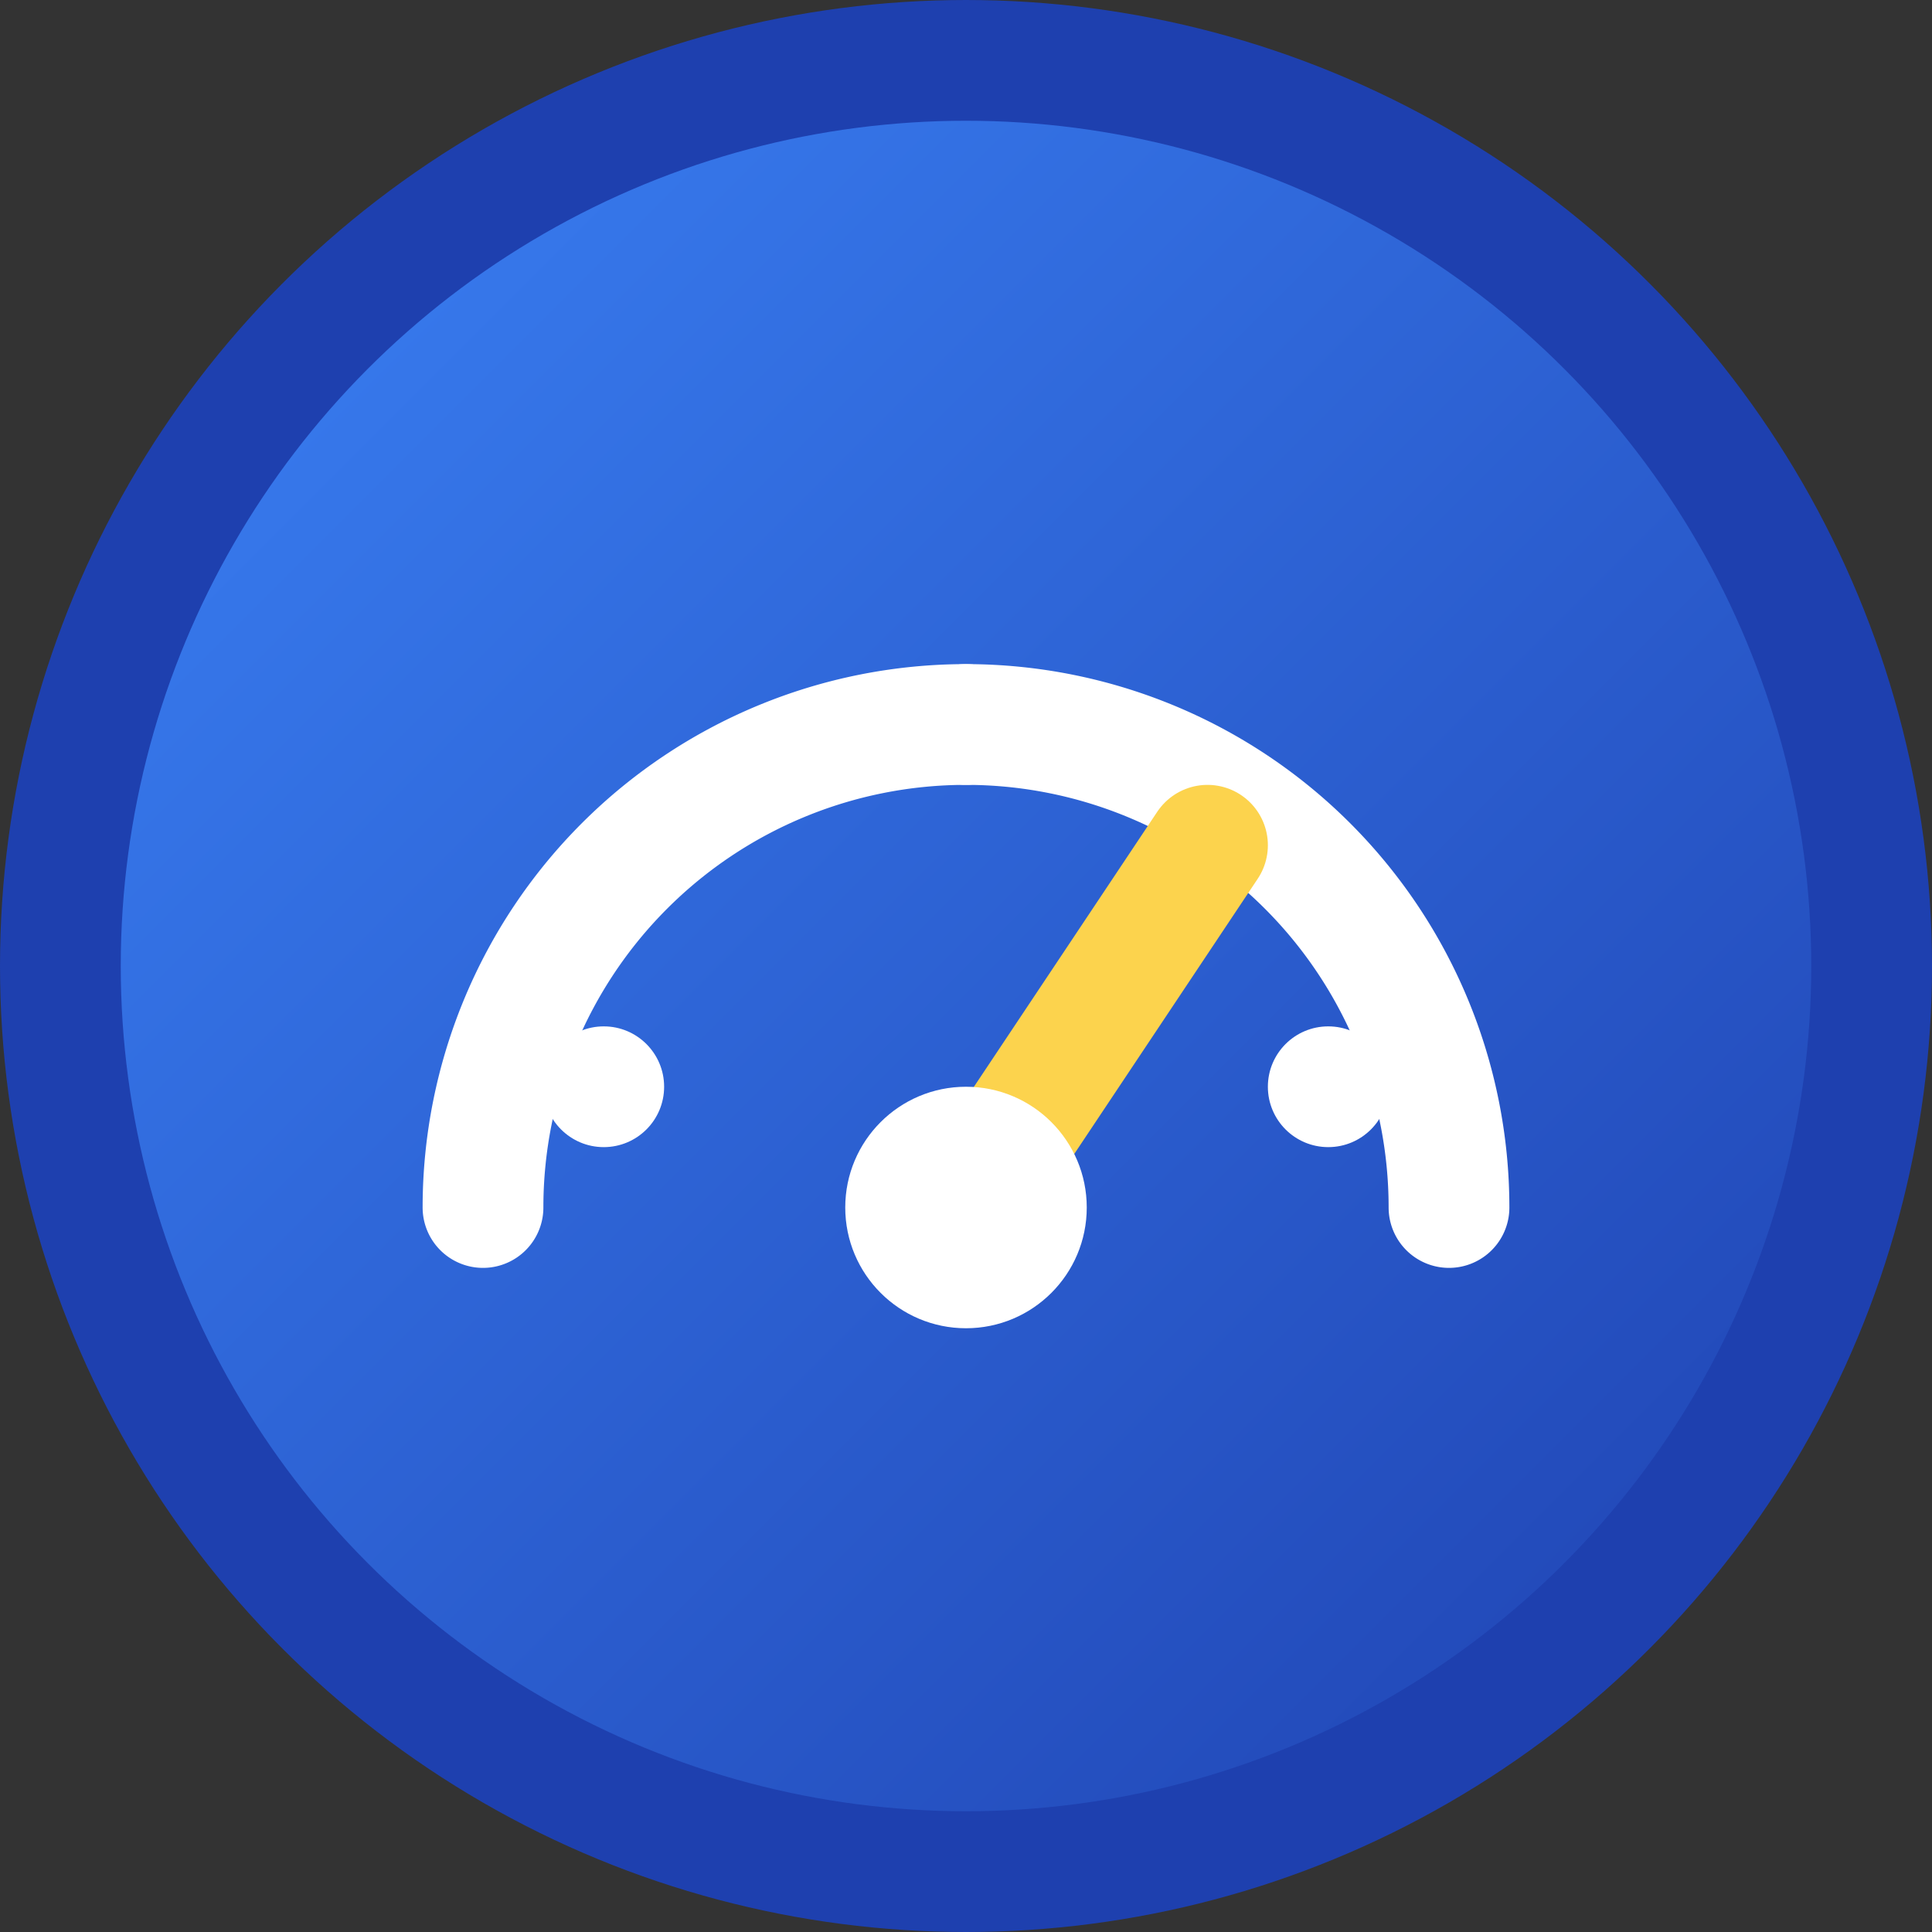 <svg xmlns="http://www.w3.org/2000/svg" viewBox="0 0 32 32">
  <rect x="0" y="0" width="32" height="32" fill="#333333" stroke="none"/>
  <defs>
    <linearGradient id="gradient" x1="0%" y1="0%" x2="100%" y2="100%">
      <stop offset="0%" stop-color="#3B82F6"/>
      <stop offset="100%" stop-color="#1E40AF"/>
    </linearGradient>
  </defs>

  <!-- Background circle -->
  <circle cx="16" cy="16" r="15" fill="url(#gradient)" stroke="#1E40AF" stroke-width="2"/>

  <!-- Speedometer arc -->
  <path d="M 8 20 A 8 8 0 0 1 24 20" fill="none" stroke="white" stroke-width="2" stroke-linecap="round"/>

  <!-- Speed indicator marks -->
  <circle cx="10" cy="18" r="1" fill="white"/>
  <circle cx="16" cy="12" r="1" fill="white"/>
  <circle cx="22" cy="18" r="1" fill="white"/>

  <!-- Needle pointing to high performance -->
  <line x1="16" y1="20" x2="20" y2="14" stroke="#FCD34D" stroke-width="2" stroke-linecap="round"/>

  <!-- Center dot -->
  <circle cx="16" cy="20" r="2" fill="white"/>
</svg>